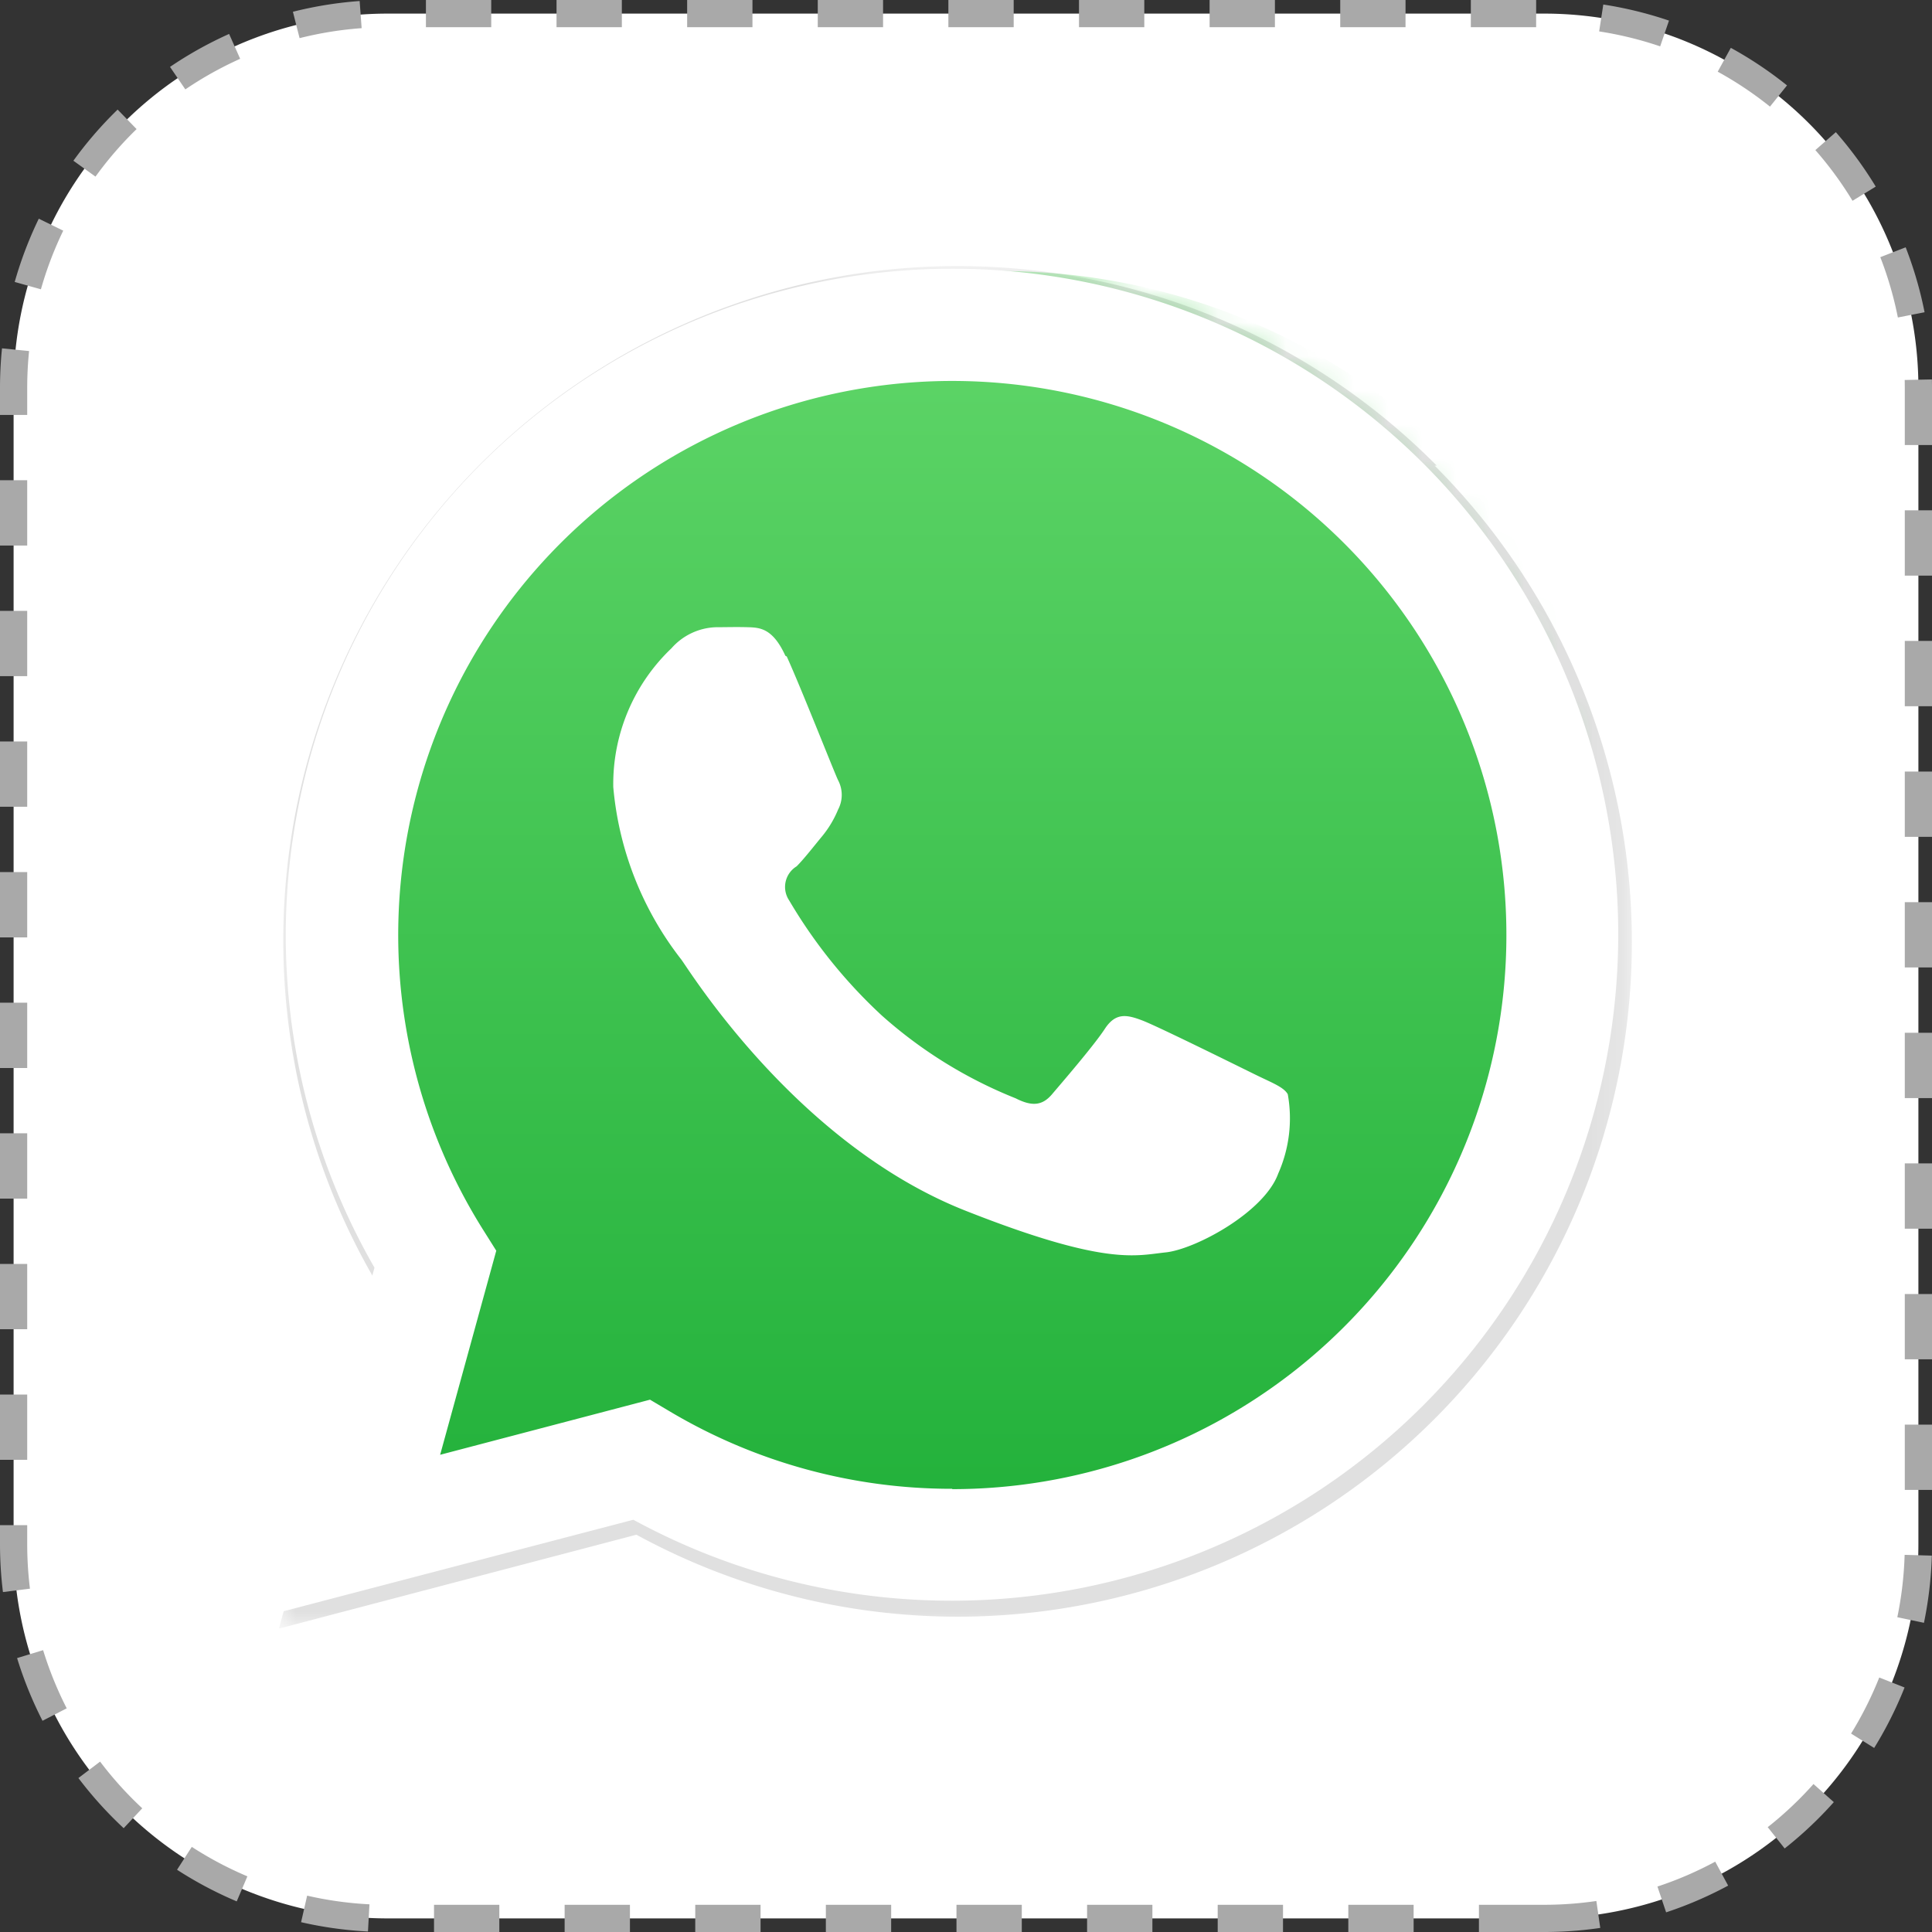 <svg xmlns="http://www.w3.org/2000/svg" xmlns:xlink="http://www.w3.org/1999/xlink" width="56.8" height="56.8" viewBox="0 0 56.8 56.8"><rect x="0" y="0" width="56.8" height="56.8" fill="#333333" stroke="none"/><defs><style>.cls-1,.cls-2,.cls-7{fill:#fff;}.cls-1,.cls-2{fill-rule:evenodd;}.cls-2{stroke:#a9a9a9;stroke-width:0.8px;stroke-dasharray:1.92 1.92;}.cls-3{mask:url(#mask);}.cls-4{fill:#e0e0e0;}.cls-5{mask:url(#mask-2-2);}.cls-6{fill:url(#linear-gradient);}</style><mask id="mask" x="8.2" y="7.88" width="39.82" height="40" maskUnits="userSpaceOnUse"><g transform="translate(-0.6 -0.6)"><g id="mask-2"><polygon id="path-1" class="cls-1" points="8.8 8.48 48.62 8.48 48.62 48.48 8.8 48.48 8.8 8.48"/></g></g></mask><mask id="mask-2-2" x="8.31" y="7.97" width="40" height="38.17" maskUnits="userSpaceOnUse"><g transform="translate(-0.6 -0.6)"><g id="mask-4"><path id="path-3" class="cls-1" d="M9.06,27.48a18.88,18.88,0,0,0,2.53,9.46h0l-2.68,9.8,10-2.63a19,19,0,0,0,9,2.3h0A19,19,0,0,0,46.91,27.49h0a18.83,18.83,0,0,0-5.54-13.38h0A18.8,18.8,0,0,0,28,8.57h0A19,19,0,0,0,9.06,27.48"/></g></g></mask><linearGradient id="linear-gradient" x1="-92.74" y1="152.26" x2="-92.74" y2="153.26" gradientTransform="matrix(38, 0, 0, -38.17, 3554.19, 5858.92)" gradientUnits="userSpaceOnUse"><stop offset="0" stop-color="#1faf38"/><stop offset="1" stop-color="#60d669"/></linearGradient></defs><g id="Layer_1" data-name="Layer 1"><g id="Page-1"><g id="Profile---Developer"><path id="Stroke-3" class="cls-2" d="M46,57H12A11,11,0,0,1,1,46V12A11,11,0,0,1,12,1H46A11,11,0,0,1,57,12V46A11,11,0,0,1,46,57Z" transform="translate(-0.6 -0.6)"/></g></g></g><g id="Layer_4" data-name="Layer 4"><g id="Page-1-2" data-name="Page-1"><g id="Profile---Developer-2" data-name="Profile---Developer"><g id="whatsapp-icon-copy"><g id="Group-3"><g id="Fill-1-Clipped"><g class="cls-3"><path id="Fill-1" class="cls-4" d="M28.79,44.79h0a16.55,16.55,0,0,1-8.38-2.3l-.61-.36-6.23,1.64,1.66-6.08-.39-.62a16.48,16.48,0,1,1,14,7.72m14-30.5A19.83,19.83,0,0,0,11.61,38.21L8.8,48.48l10.51-2.76a19.75,19.75,0,0,0,9.47,2.41h0a19.83,19.83,0,0,0,14-33.84" transform="translate(-0.6 -0.6)"/></g></g></g><g id="Group-6"><g id="Fill-4-Clipped"><g class="cls-5"><path id="Fill-4" class="cls-6" d="M11.06,27.48a18.88,18.88,0,0,0,2.53,9.46h0l-2.68,9.8,10-2.63a19,19,0,0,0,9,2.3h0A19,19,0,0,0,48.91,27.49h0a18.83,18.83,0,0,0-5.54-13.38h0A18.8,18.8,0,0,0,30,8.57h0A19,19,0,0,0,11.06,27.48" transform="translate(-0.6 -0.6)"/></g></g></g><g id="Group-11"><path id="Fill-7" class="cls-7" d="M23.69,19.88c-.37-.81-.75-.83-1.1-.84s-.61,0-.94,0a1.82,1.82,0,0,0-1.31.62,5.51,5.51,0,0,0-1.71,4.08,9.6,9.6,0,0,0,2,5.07c.24.32,3.39,5.43,8.37,7.39,4.13,1.63,5,1.31,5.87,1.22s2.9-1.18,3.31-2.32a4,4,0,0,0,.28-2.33c-.12-.21-.45-.33-.94-.57s-2.89-1.43-3.34-1.6-.78-.24-1.1.25-1.27,1.59-1.55,1.92-.58.37-1.07.12a13.33,13.33,0,0,1-3.93-2.43,14.88,14.88,0,0,1-2.73-3.39.71.71,0,0,1,.22-1c.22-.22.49-.57.73-.86a3.08,3.08,0,0,0,.49-.81.92.92,0,0,0,0-.86c-.12-.25-1.07-2.67-1.51-3.64" transform="translate(-0.6 -0.6)"/><path id="Fill-9" class="cls-7" d="M28.59,44.37h0a16.2,16.2,0,0,1-8.29-2.27l-.59-.35-6.17,1.62,1.65-6-.39-.62a16.29,16.29,0,1,1,13.8,7.63M42.45,14.23A19.6,19.6,0,0,0,11.61,37.87L8.82,48l10.4-2.72a19.55,19.55,0,0,0,9.36,2.38h0A19.59,19.59,0,0,0,42.45,14.23" transform="translate(-0.6 -0.6)"/></g></g></g></g></g></svg>